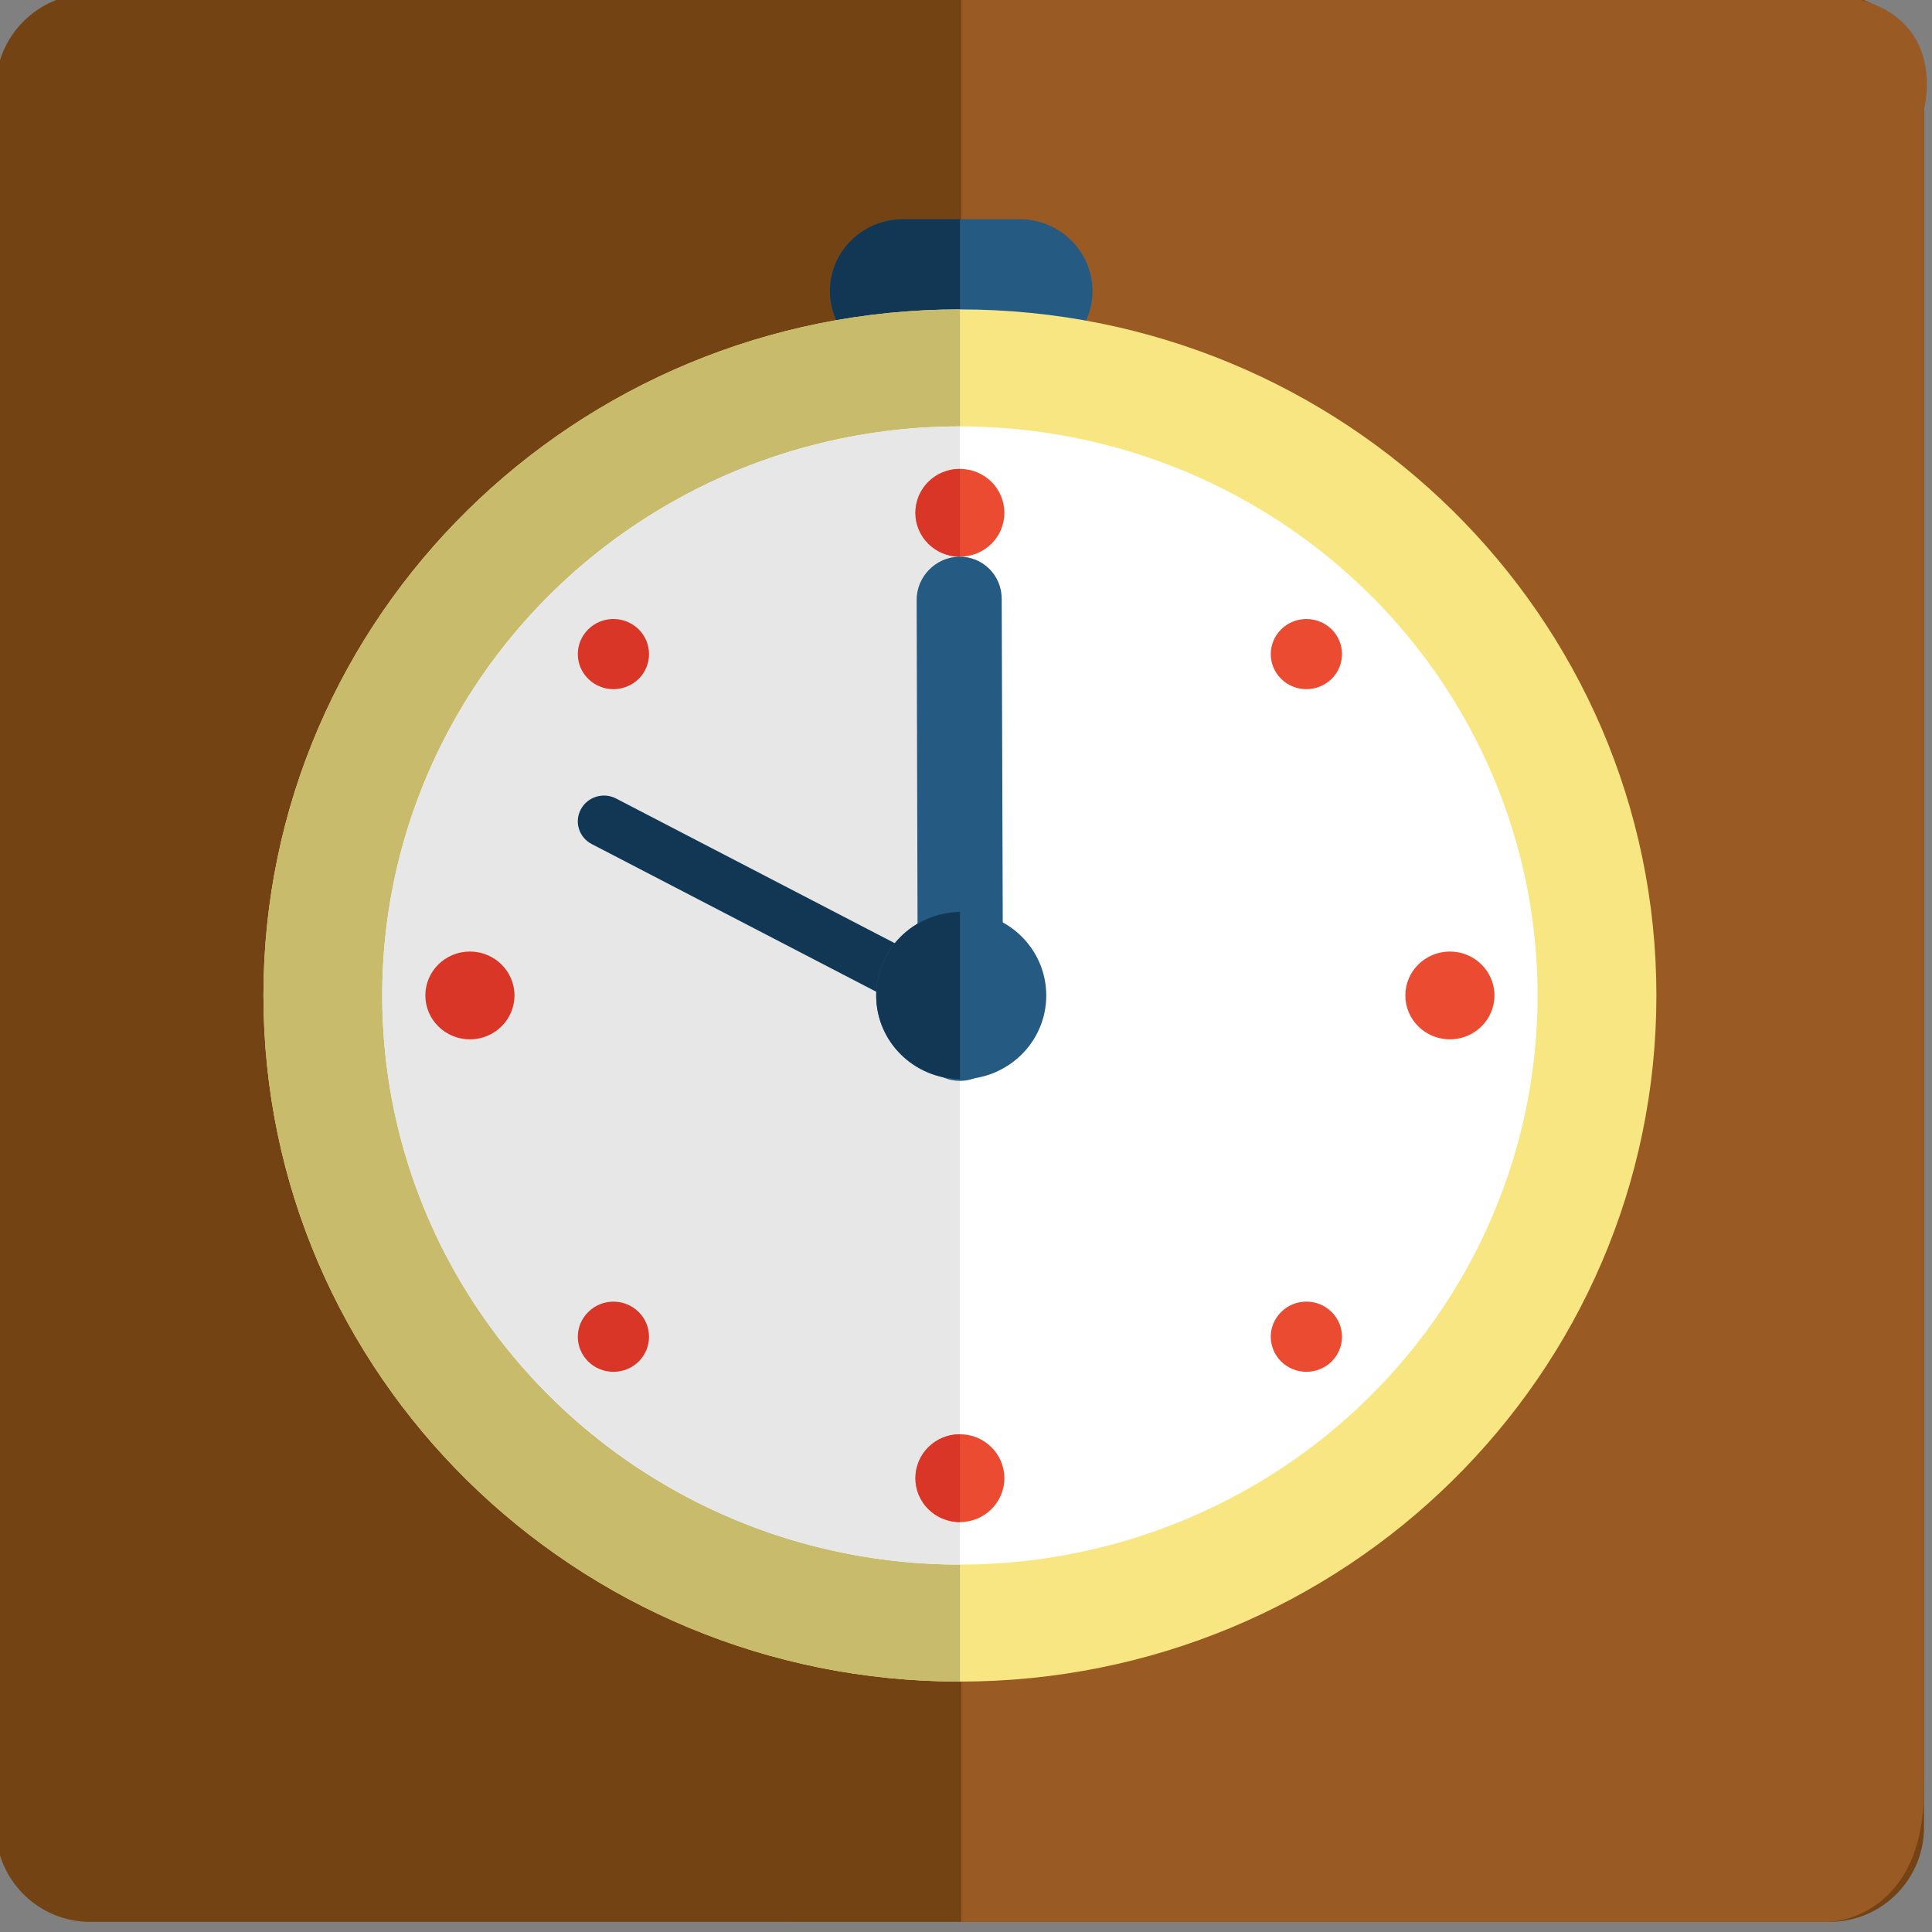 <?xml version="1.0" encoding="utf-8"?>
<!-- Generator: Adobe Illustrator 15.0.0, SVG Export Plug-In . SVG Version: 6.00 Build 0)  -->
<!DOCTYPE svg PUBLIC "-//W3C//DTD SVG 1.1//EN" "http://www.w3.org/Graphics/SVG/1.1/DTD/svg11.dtd">
<svg version="1.1" id="Layer_1" xmlns="http://www.w3.org/2000/svg" xmlns:xlink="http://www.w3.org/1999/xlink" x="0px" y="0px"
	 width="75px" height="75px" viewBox="0 0 75 75" enable-background="new 0 0 75 75" xml:space="preserve">
<rect x="0" y="0" width="75" height="75" fill="#808080" stroke="none"/>
<path fill="#744314" d="M74.689,70.94c0,2.027-1.642,3.667-3.667,3.667H3.504c-2.025,0-3.667-1.64-3.667-3.667V3.422
	c0-2.025,1.641-3.667,3.667-3.667h67.518c2.025,0,3.667,1.641,3.667,3.667V70.94z"/>
<path fill="#995A24" d="M37.315-0.245v74.852h33.708c0,0,3.667-0.089,3.667-5.18V4.244c0,0,1.229-4.489-4.475-4.489H37.315z"/>
<g>
	<path fill="#255A83" d="M42.409,11.298c0,1.539-1.268,2.787-2.831,2.787h-4.531c-1.561,0-2.829-1.249-2.829-2.787l0,0
		c0-1.538,1.268-2.788,2.829-2.788h4.531C41.142,8.51,42.409,9.76,42.409,11.298L42.409,11.298z"/>
	<path fill="#113755" d="M37.265,8.51h-2.218c-1.561,0-2.829,1.25-2.829,2.788c0,1.539,1.268,2.787,2.829,2.787h2.218V8.51z"/>
	<path fill="#F8E683" d="M64.301,38.645c0,14.713-12.104,26.634-27.036,26.634c-14.934,0-27.038-11.921-27.038-26.634
		c0-14.71,12.104-26.634,27.038-26.634C52.196,12.011,64.301,23.934,64.301,38.645z"/>
	<path fill="#C8BB6C" d="M10.227,38.645c0,14.713,12.104,26.634,27.038,26.634V12.011C22.331,12.011,10.227,23.934,10.227,38.645z"
		/>
	<ellipse fill="#FFFFFF" cx="37.263" cy="38.645" rx="22.425" ry="22.092"/>
	<path fill="#E7E7E7" d="M14.838,38.645c0,12.202,10.04,22.092,22.426,22.092V16.553C24.878,16.553,14.838,26.443,14.838,38.645z"/>
	<path fill="#EB4C31" d="M38.99,19.907c0,0.943-0.771,1.703-1.726,1.703c-0.957,0-1.728-0.76-1.728-1.703
		c0-0.942,0.771-1.704,1.728-1.704C38.22,18.204,38.99,18.965,38.99,19.907z"/>
	<path fill="#EB4C31" d="M38.99,57.385c0-0.943-0.771-1.707-1.726-1.707c-0.957,0-1.728,0.764-1.728,1.707
		c0,0.938,0.771,1.702,1.728,1.702C38.22,59.087,38.99,58.322,38.99,57.385z"/>
	<g>
		<path fill="#D93627" d="M35.537,19.907c0,0.943,0.771,1.703,1.728,1.703v-3.407C36.308,18.204,35.537,18.965,35.537,19.907z"/>
		<path fill="#D93627" d="M35.537,57.385c0,0.938,0.771,1.702,1.728,1.702v-3.409C36.308,55.678,35.537,56.441,35.537,57.385z"/>
	</g>
	<ellipse fill="#D93627" cx="18.242" cy="38.643" rx="1.73" ry="1.704"/>
	<ellipse fill="#EB4C31" cx="56.285" cy="38.643" rx="1.73" ry="1.704"/>
	<path fill="#D93627" d="M22.837,50.93c0.54-0.534,1.413-0.534,1.955,0c0.537,0.532,0.537,1.392,0,1.927
		c-0.542,0.529-1.416,0.529-1.955,0C22.295,52.321,22.295,51.462,22.837,50.93z"/>
	<path fill="#EB4C31" d="M49.737,24.429c-0.542,0.532-0.542,1.394,0,1.926c0.539,0.531,1.413,0.531,1.955,0
		c0.539-0.532,0.539-1.394,0-1.926C51.15,23.897,50.276,23.897,49.737,24.429z"/>
	<path fill="#EB4C31" d="M49.737,52.856c-0.542-0.535-0.542-1.395,0-1.927c0.539-0.534,1.413-0.534,1.955,0
		c0.539,0.532,0.539,1.392,0,1.927C51.15,53.386,50.276,53.386,49.737,52.856z"/>
	<path fill="#D93627" d="M22.837,26.355c0.54,0.531,1.413,0.531,1.955,0c0.537-0.532,0.537-1.394,0-1.926
		c-0.542-0.532-1.416-0.532-1.955,0C22.295,24.961,22.295,25.823,22.837,26.355z"/>
	<path fill="#113755" d="M39.444,39.06c0.496,0.256,0.688,0.86,0.425,1.349l0,0c-0.261,0.489-0.879,0.68-1.37,0.418l-15.526-8.06
		c-0.496-0.255-0.688-0.859-0.425-1.348l0,0c0.26-0.489,0.876-0.678,1.37-0.42L39.444,39.06z"/>
	<path fill="#255A83" d="M38.941,40.261c0.005,0.922-0.731,1.679-1.648,1.698l0,0c-0.916,0.013-1.659-0.719-1.662-1.637L35.584,23.3
		c-0.006-0.912,0.734-1.67,1.651-1.69l0,0c0.913-0.011,1.653,0.721,1.651,1.639L38.941,40.261z"/>
	<path fill="#255A83" d="M40.616,38.645c0,1.799-1.478,3.251-3.301,3.251s-3.301-1.452-3.301-3.251c0-1.798,1.478-3.251,3.301-3.251
		S40.616,36.847,40.616,38.645z"/>
	<path fill="#113755" d="M37.265,35.401c-1.8,0.029-3.251,1.463-3.251,3.243c0,1.781,1.451,3.213,3.251,3.242V35.401z"/>
</g>
</svg>
